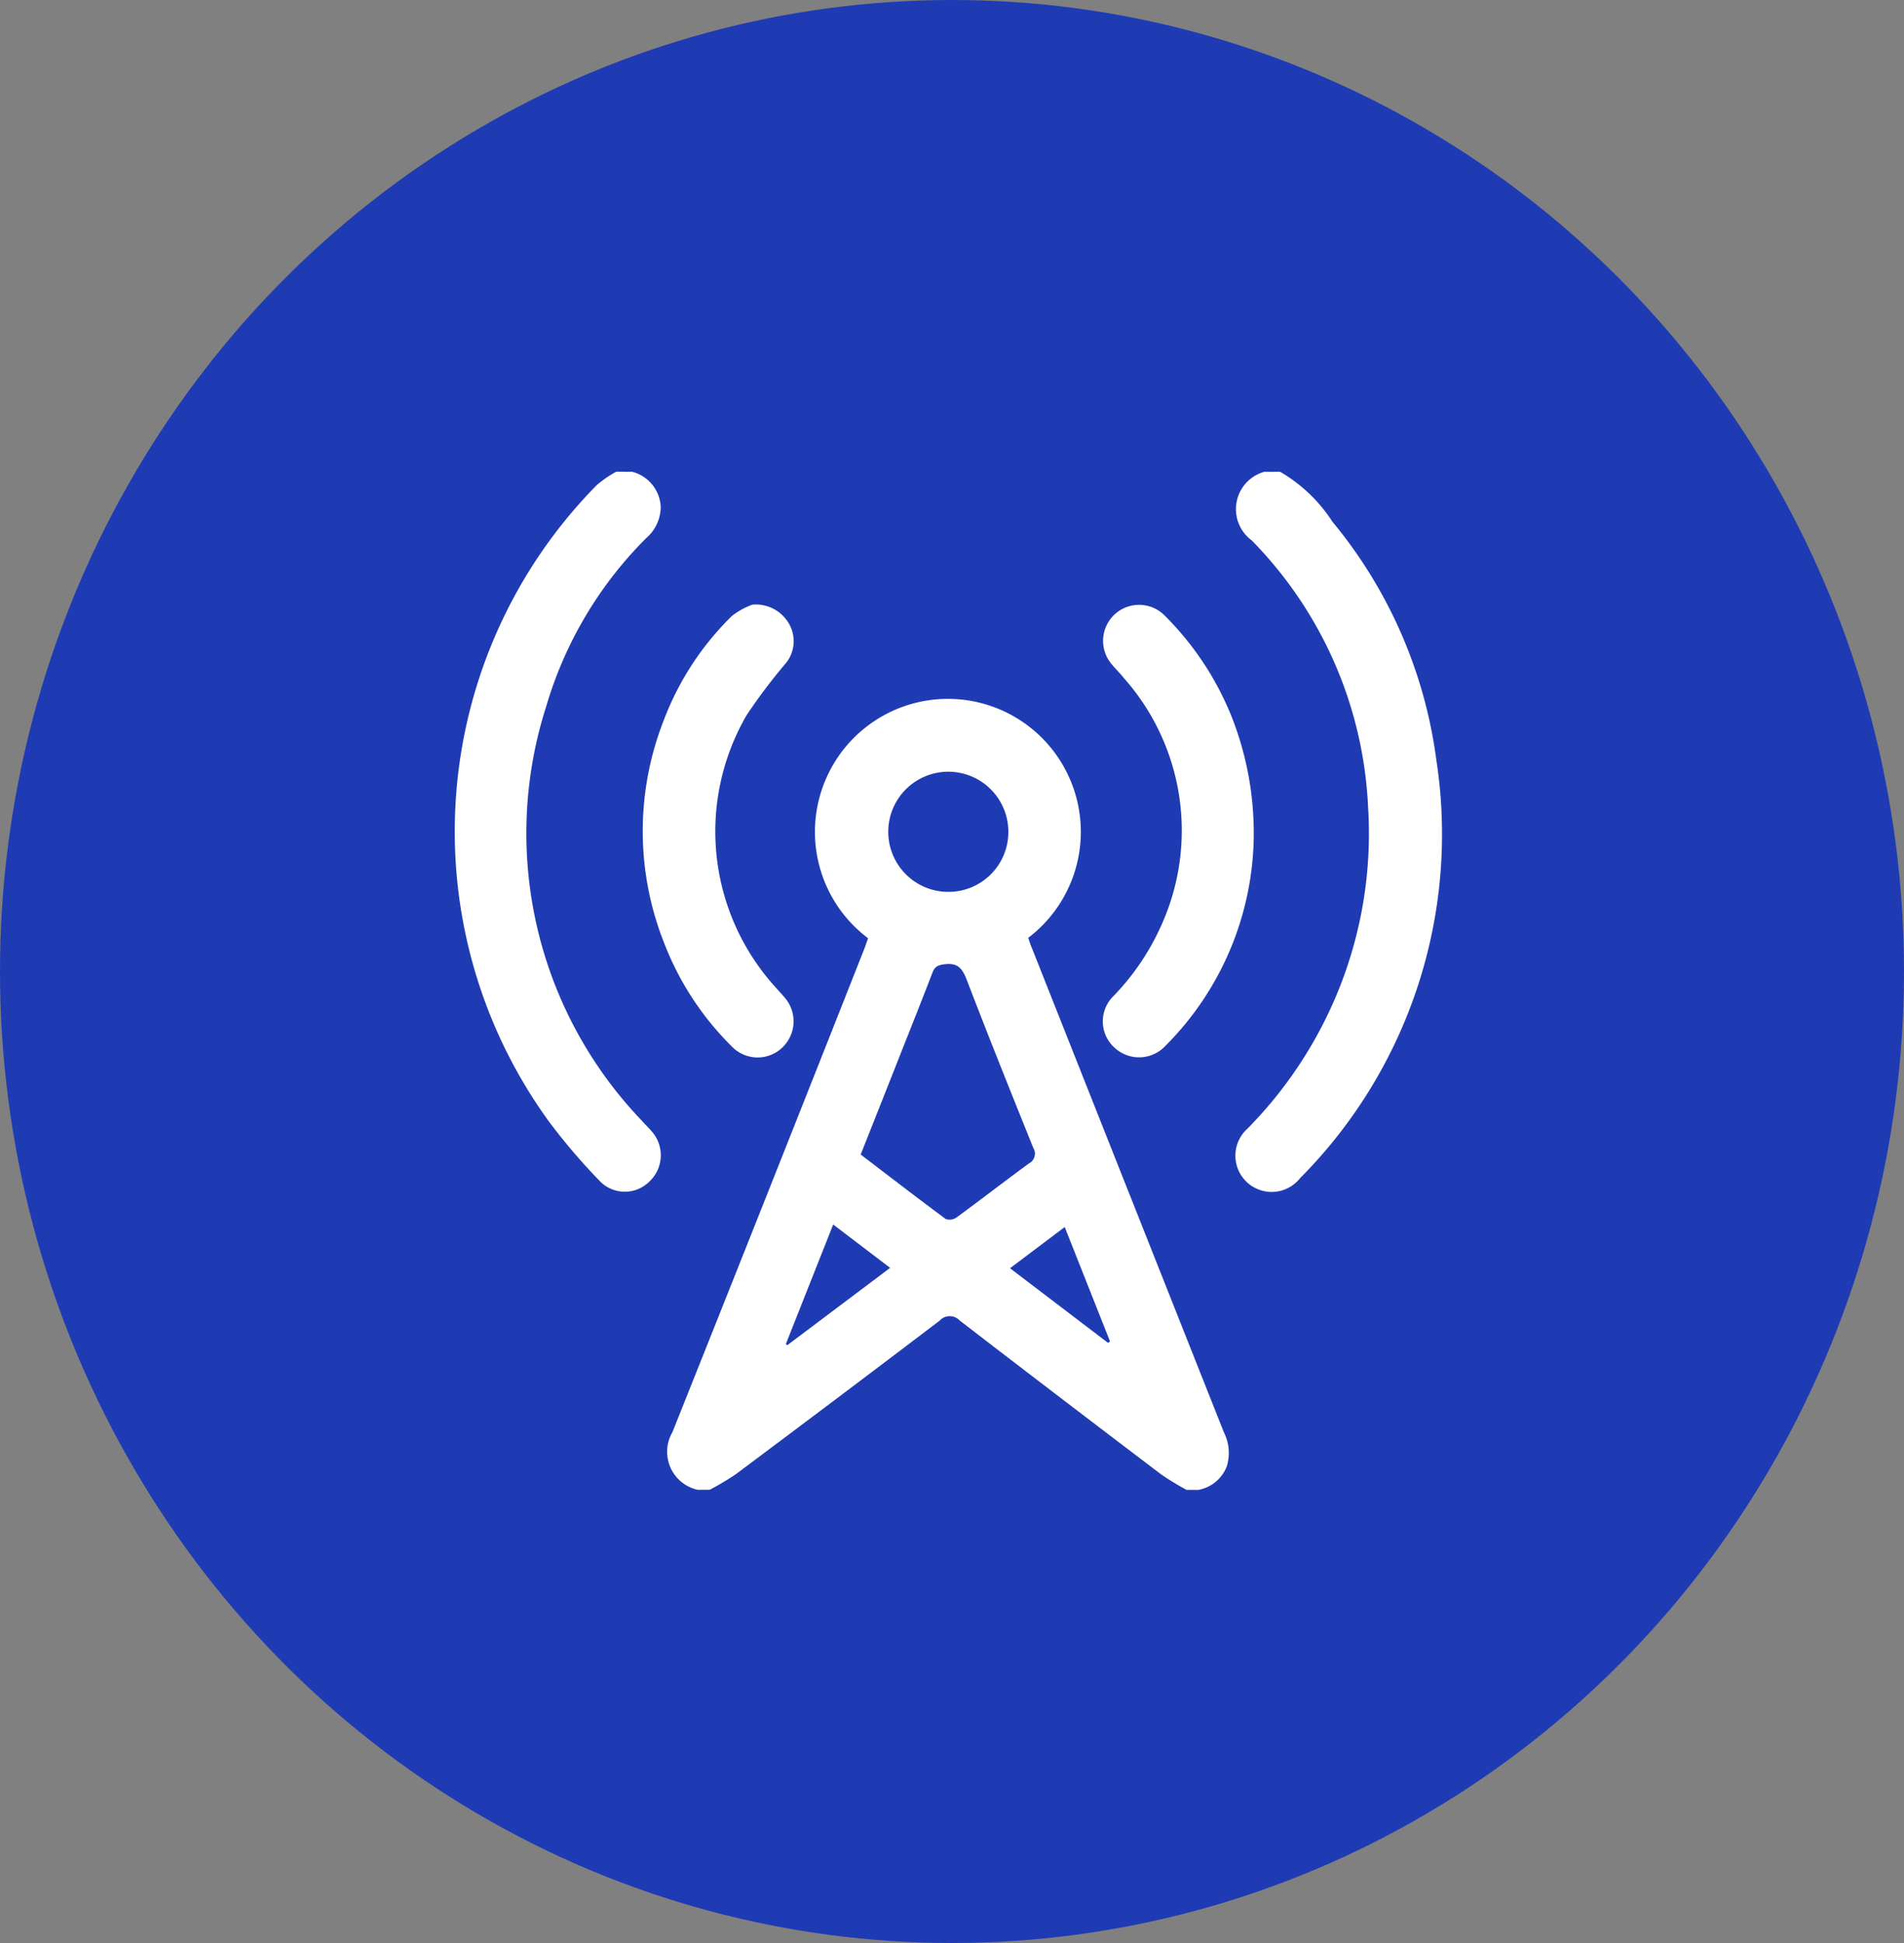 <svg xmlns="http://www.w3.org/2000/svg" width="50" height="51" viewBox="0 0 50 51">
  <rect x="0" y="0" width="50" height="51" fill="#808080" stroke="none"/>
  <g id="Group_19604" data-name="Group 19604" transform="translate(0.026 0.342)">
    <g id="Group_19606" data-name="Group 19606" transform="translate(0 0)">
      <ellipse id="Ellipse_23" data-name="Ellipse 23" cx="25" cy="25.5" rx="25" ry="25.5" transform="translate(-0.026 -0.342)" fill="#1f3bb3"/>
    </g>
    <g id="Group_19605" data-name="Group 19605" transform="translate(11.915 12.041)">
      <path id="Path_18125" data-name="Path 18125" d="M193.607,271.255a1.023,1.023,0,0,1-.664-1.515q2.531-6.335,5.036-12.68c.038-.1.071-.192.1-.284a3.491,3.491,0,1,1,4.207-.01c.03.087.059.184.1.278q2.519,6.354,5.04,12.707a1.2,1.2,0,0,1,.076.883.991.991,0,0,1-.744.622h-.313a6.911,6.911,0,0,1-.66-.4q-2.659-2.014-5.3-4.046a.357.357,0,0,0-.526.005q-2.667,2.025-5.35,4.029a7.325,7.325,0,0,1-.686.409Zm4.28-8.8c.751.573,1.487,1.14,2.234,1.693a.317.317,0,0,0,.281-.041c.638-.467,1.264-.952,1.9-1.418a.287.287,0,0,0,.118-.406c-.591-1.465-1.18-2.932-1.746-4.407-.114-.3-.232-.458-.582-.416-.174.021-.259.058-.321.219-.264.689-.538,1.374-.81,2.06C198.608,260.637,198.249,261.539,197.887,262.451Zm3.877-8.464a1.577,1.577,0,1,0-1.579,1.569A1.572,1.572,0,0,0,201.764,253.988Zm-4.6,10.3-1.243,3.137.038.031,2.7-2.03Zm4.644,1.148,2.576,1.961.049-.043-1.189-3Z" transform="translate(-187.225 -244.533)" fill="#fff" fill-rule="evenodd"/>
      <path id="Path_18126" data-name="Path 18126" d="M422.509,159.081a4.08,4.08,0,0,1,1.377,1.315,12.318,12.318,0,0,1,2.726,6.251,12.794,12.794,0,0,1-3.577,10.974.952.952,0,1,1-1.381-1.3,11.1,11.1,0,0,0,2.32-3.467,10.976,10.976,0,0,0,.846-4.964,10.674,10.674,0,0,0-3.057-7.008,1.019,1.019,0,0,1,.328-1.8Z" transform="translate(-400.834 -159.081)" fill="#fff" fill-rule="evenodd"/>
      <path id="Path_18127" data-name="Path 18127" d="M111.628,159.081a1,1,0,0,1,.75.924,1.093,1.093,0,0,1-.386.822,10.366,10.366,0,0,0-2.622,4.415,10.9,10.9,0,0,0,2.51,10.87c.087.1.183.187.265.287a.943.943,0,0,1-.069,1.316.912.912,0,0,1-1.313-.032,16.01,16.01,0,0,1-1.319-1.545,12.951,12.951,0,0,1,1.26-16.713,3.056,3.056,0,0,1,.506-.346Z" transform="translate(-106.968 -159.081)" fill="#fff" fill-rule="evenodd"/>
      <path id="Path_18128" data-name="Path 18128" d="M371.814,218.658a7.909,7.909,0,0,1-2.311,5.468.947.947,0,0,1-1.337.064.928.928,0,0,1-.065-1.332,6.426,6.426,0,0,0,1.306-1.933,6.027,6.027,0,0,0-1-6.44c-.1-.128-.223-.244-.327-.372a.945.945,0,0,1,1.387-1.281,7.879,7.879,0,0,1,1.781,2.7A8.342,8.342,0,0,1,371.814,218.658Z" transform="translate(-350.831 -209.066)" fill="#fff" fill-rule="evenodd"/>
      <path id="Path_18129" data-name="Path 18129" d="M185.552,212.5a1,1,0,0,1,.991.548.914.914,0,0,1-.119,1,14.778,14.778,0,0,0-1.017,1.348,6.078,6.078,0,0,0,.682,7.062c.1.117.212.231.312.351a.949.949,0,0,1-.062,1.318.939.939,0,0,1-1.318-.026,7.722,7.722,0,0,1-1.785-2.728,7.95,7.95,0,0,1-.012-5.827,7.588,7.588,0,0,1,1.794-2.75A1.957,1.957,0,0,1,185.552,212.5Z" transform="translate(-177.739 -209.011)" fill="#fff" fill-rule="evenodd"/>
    </g>
  </g>
</svg>

